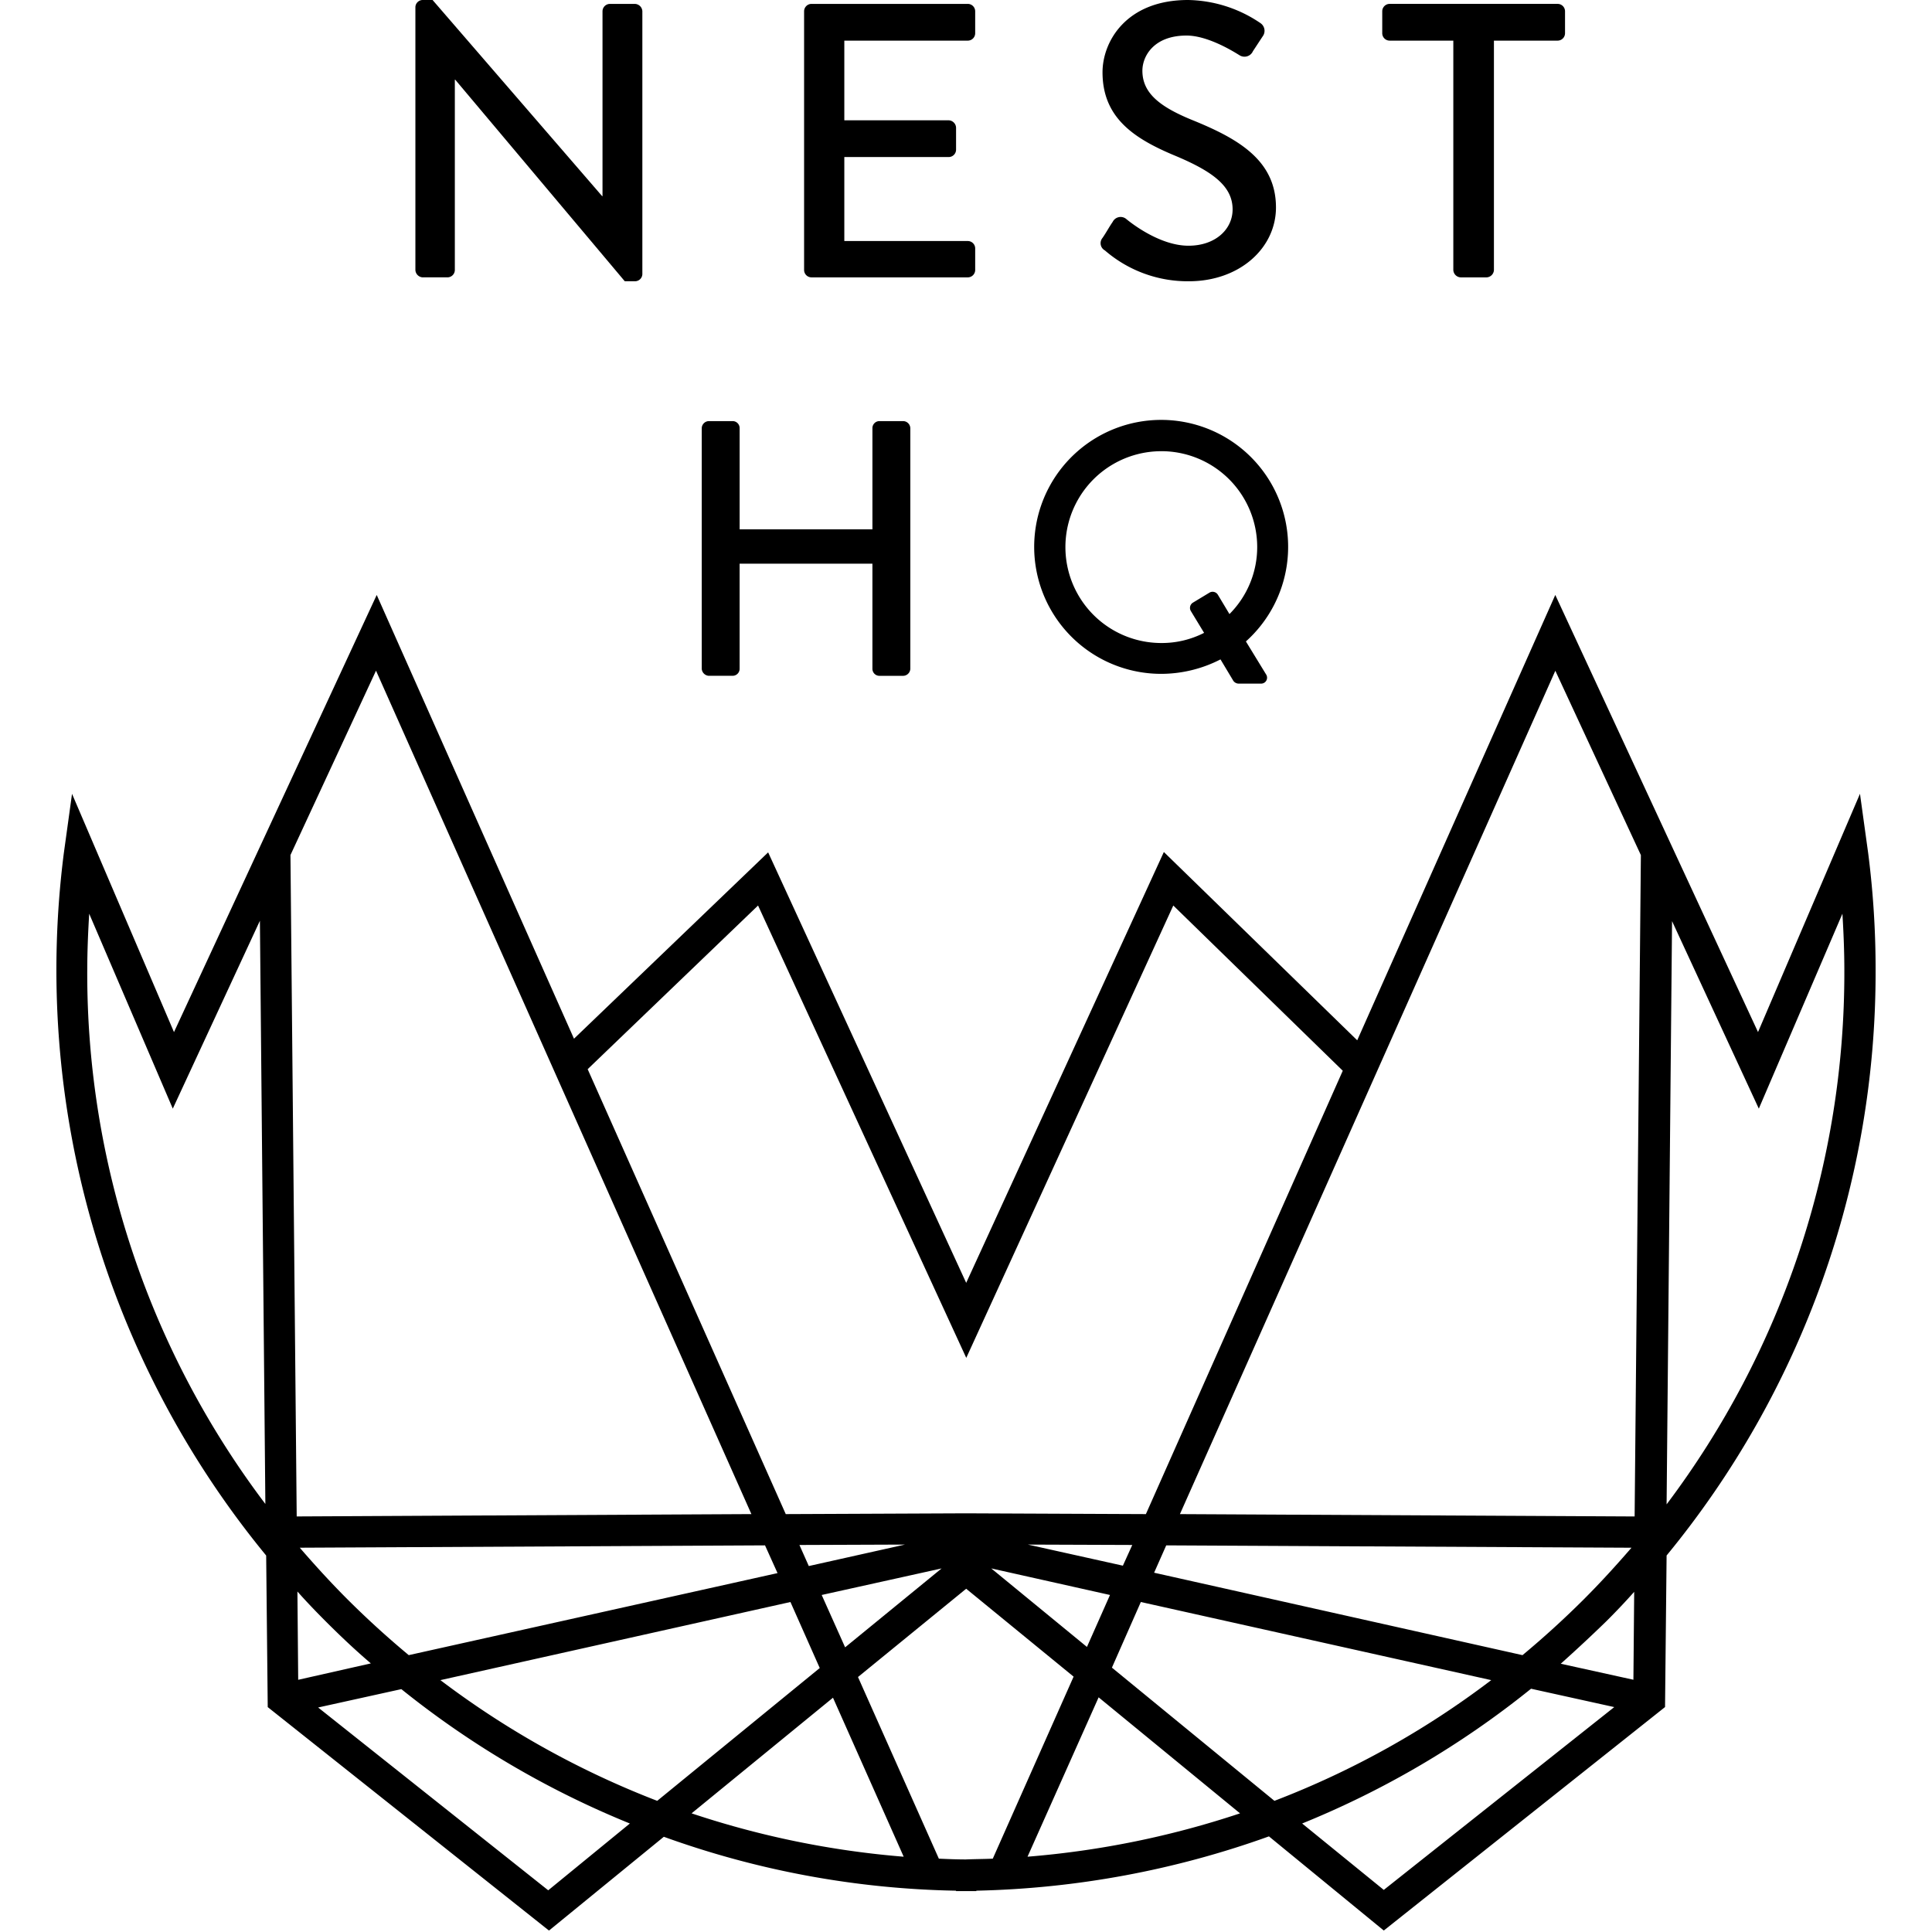 <svg xmlns="http://www.w3.org/2000/svg" viewBox="0 0 300 300"><defs><clipPath id="b"><path data-name="Path 42463" d="M0 0h282.486v300H0z"/></clipPath><clipPath id="a"><path d="M0 0h300v300H0z"/></clipPath></defs><g clip-path="url(#a)"><g fill="currentColor" data-name="Artboard – 1" transform="translate(8.757)" clip-path="url(#b)"><path data-name="Path 1" d="M282.486 150.737a141.206 141.206 0 0 0-1.153-18.258l-1.274-9.22-15.832 37-31.481-67.875-30.754 69.153-30.026-29.237-30.693 66.9-30.754-66.845-30.147 28.936L49.74 92.384l-31.481 67.88-15.832-37-1.274 9.22a143.205 143.205 0 0 0 31.421 109.058l.242 23.535 43.672 34.7 17.834-14.563a140.794 140.794 0 0 0 45.372 8.371v.06h3.154v-.06a143.182 143.182 0 0 0 45.436-8.433l17.833 14.619 43.672-34.7.243-23.535a142.565 142.565 0 0 0 32.454-90.8zm-18.135 21.412l12.981-30.268c.182 2.972.3 5.884.3 8.856a137.179 137.179 0 0 1-27.6 82.859l.847-90.562zm-152.373 72.122l-57.264 12.738a142.236 142.236 0 0 1-9.523-8.674c-2.608-2.608-5.034-5.277-7.4-8.007l72.244-.364zm3.4-4.367l16.377-.062-14.922 3.333zm-1.395 8.856l4.549 10.251-25.237 20.622a137.936 137.936 0 0 1-33.666-18.743zm4.853-1.092l18.622-4.124-14.985 12.253zm44.766 0l-3.579 8.067-14.859-12.192zm-12.741-7.826l16.2.06-1.456 3.215zm17.531 8.917l54.409 12.131a135.954 135.954 0 0 1-33.666 18.743l-25.234-20.683zm2.062-4.549l1.88-4.246 72.246.366c-2.366 2.729-4.792 5.4-7.4 8.007a142.73 142.73 0 0 1-9.523 8.674zm62.3-140.056l13.284 28.627-.971 102.694-70.606-.364zm-123.8 36.454l32.331 70.242 32.147-70.242 26.316 25.656-30.572 68.846-27.9-.121h-.121l-27.9.121-30.759-69.088zm-1.033 94.5l-70.606.364-.969-102.7 13.284-28.63zM4.793 150.737c0-2.972.121-5.884.3-8.856l12.981 30.268 13.527-29.176.847 90.562a136.536 136.536 0 0 1-27.658-82.8zm37 101c2.305 2.305 4.61 4.489 7.036 6.554l-11.282 2.547-.121-13.708c1.4 1.575 2.851 3.091 4.368 4.607zm34.578 41.788l-35.728-28.387 12.92-2.851a141.708 141.708 0 0 0 35.485 20.866zm22.26-11.95l21.958-17.955 10.979 24.689a139.349 139.349 0 0 1-32.937-6.734zm42.582 7.158c-1.395 0-2.79-.06-4.185-.121l-12.557-28.205 16.8-13.708 16.681 13.648-12.551 28.266c-1.394.06-2.789.06-4.185.12zm9.584-.425l11.04-24.746 21.958 18.015a139.844 139.844 0 0 1-33 6.731zm42.643-5.156a141.2 141.2 0 0 0 35.544-20.927l12.92 2.851-35.788 28.388zm51.438-22.322l-11.282-2.486a232.958 232.958 0 0 0 7.036-6.554 103.578 103.578 0 0 0 4.367-4.61z"/><path data-name="Path 2" d="M56.898 43.068h3.819a1.152 1.152 0 0 0 1.153-1.153V12.373h.06l26.328 31.3h1.577a1.141 1.141 0 0 0 1.153-1.092V1.759A1.193 1.193 0 0 0 89.835.607h-3.882A1.152 1.152 0 0 0 84.8 1.76v28.692h-.06L58.414 0h-1.516a1.141 1.141 0 0 0-1.153 1.092v40.824a1.193 1.193 0 0 0 1.153 1.153z"/><path data-name="Path 3" d="M117.253 43.069h24.264a1.152 1.152 0 0 0 1.153-1.153V38.58a1.152 1.152 0 0 0-1.153-1.153h-19.169V24.386h16.2a1.152 1.152 0 0 0 1.153-1.153v-3.4a1.193 1.193 0 0 0-1.153-1.153h-16.2V6.31h19.168a1.152 1.152 0 0 0 1.153-1.153v-3.4a1.152 1.152 0 0 0-1.153-1.153h-24.263a1.152 1.152 0 0 0-1.15 1.156v40.156a1.152 1.152 0 0 0 1.153 1.153z"/><path data-name="Path 4" d="M162.806 38.882a19.645 19.645 0 0 0 13.042 4.793c7.886 0 13.527-5.156 13.527-11.464 0-7.4-6.005-10.734-13.042-13.588-5.034-2.062-7.7-4.185-7.7-7.643 0-2.245 1.759-5.459 6.854-5.459 3.518 0 7.764 2.79 8.189 3.033a1.435 1.435 0 0 0 2.123-.607c.485-.728 1.031-1.577 1.516-2.305a1.441 1.441 0 0 0-.364-2.062A20.551 20.551 0 0 0 175.726 0c-9.645 0-13.284 6.49-13.284 11.222 0 7.037 4.853 10.251 11.04 12.86 6.005 2.486 9.159 4.792 9.159 8.432 0 3.094-2.669 5.641-6.854 5.641-4.671 0-9.342-3.882-9.706-4.185a1.373 1.373 0 0 0-2.062.485c-.546.789-1.031 1.7-1.577 2.486a1.276 1.276 0 0 0 .364 1.942z"/><path data-name="Path 5" d="M207.027 6.309h9.887v35.608a1.193 1.193 0 0 0 1.153 1.153h4a1.193 1.193 0 0 0 1.153-1.153V6.309h9.887a1.152 1.152 0 0 0 1.153-1.153v-3.4a1.152 1.152 0 0 0-1.153-1.153h-26.08a1.152 1.152 0 0 0-1.15 1.157v3.4a1.152 1.152 0 0 0 1.15 1.149z"/><path data-name="Path 6" d="M101.299 104.937h3.7a1.088 1.088 0 0 0 1.092-1.092V87.53h20.621v16.32a1.086 1.086 0 0 0 1.092 1.092h3.7a1.13 1.13 0 0 0 1.092-1.092V66.481a1.13 1.13 0 0 0-1.092-1.092h-3.7a1.088 1.088 0 0 0-1.092 1.092v15.711h-20.619V66.481a1.086 1.086 0 0 0-1.092-1.092h-3.7a1.13 1.13 0 0 0-1.092 1.092v37.369a1.173 1.173 0 0 0 1.09 1.09z"/><path data-name="Path 7" d="M171.601 104.636a20.237 20.237 0 0 0 9.16-2.245l2 3.336a1.037 1.037 0 0 0 .791.425h3.518a.92.92 0 0 0 .791-1.395l-3.154-5.156a19.717 19.717 0 1 0-13.1 5.034zm0-34.576a14.886 14.886 0 0 1 14.859 14.859 14.717 14.717 0 0 1-4.307 10.433l-1.82-3.033a.957.957 0 0 0-1.274-.3l-2.608 1.577a.957.957 0 0 0-.3 1.274l2.063 3.4a14.431 14.431 0 0 1-6.672 1.577 14.892 14.892 0 1 1 .06-29.784z"/></g></g></svg>
